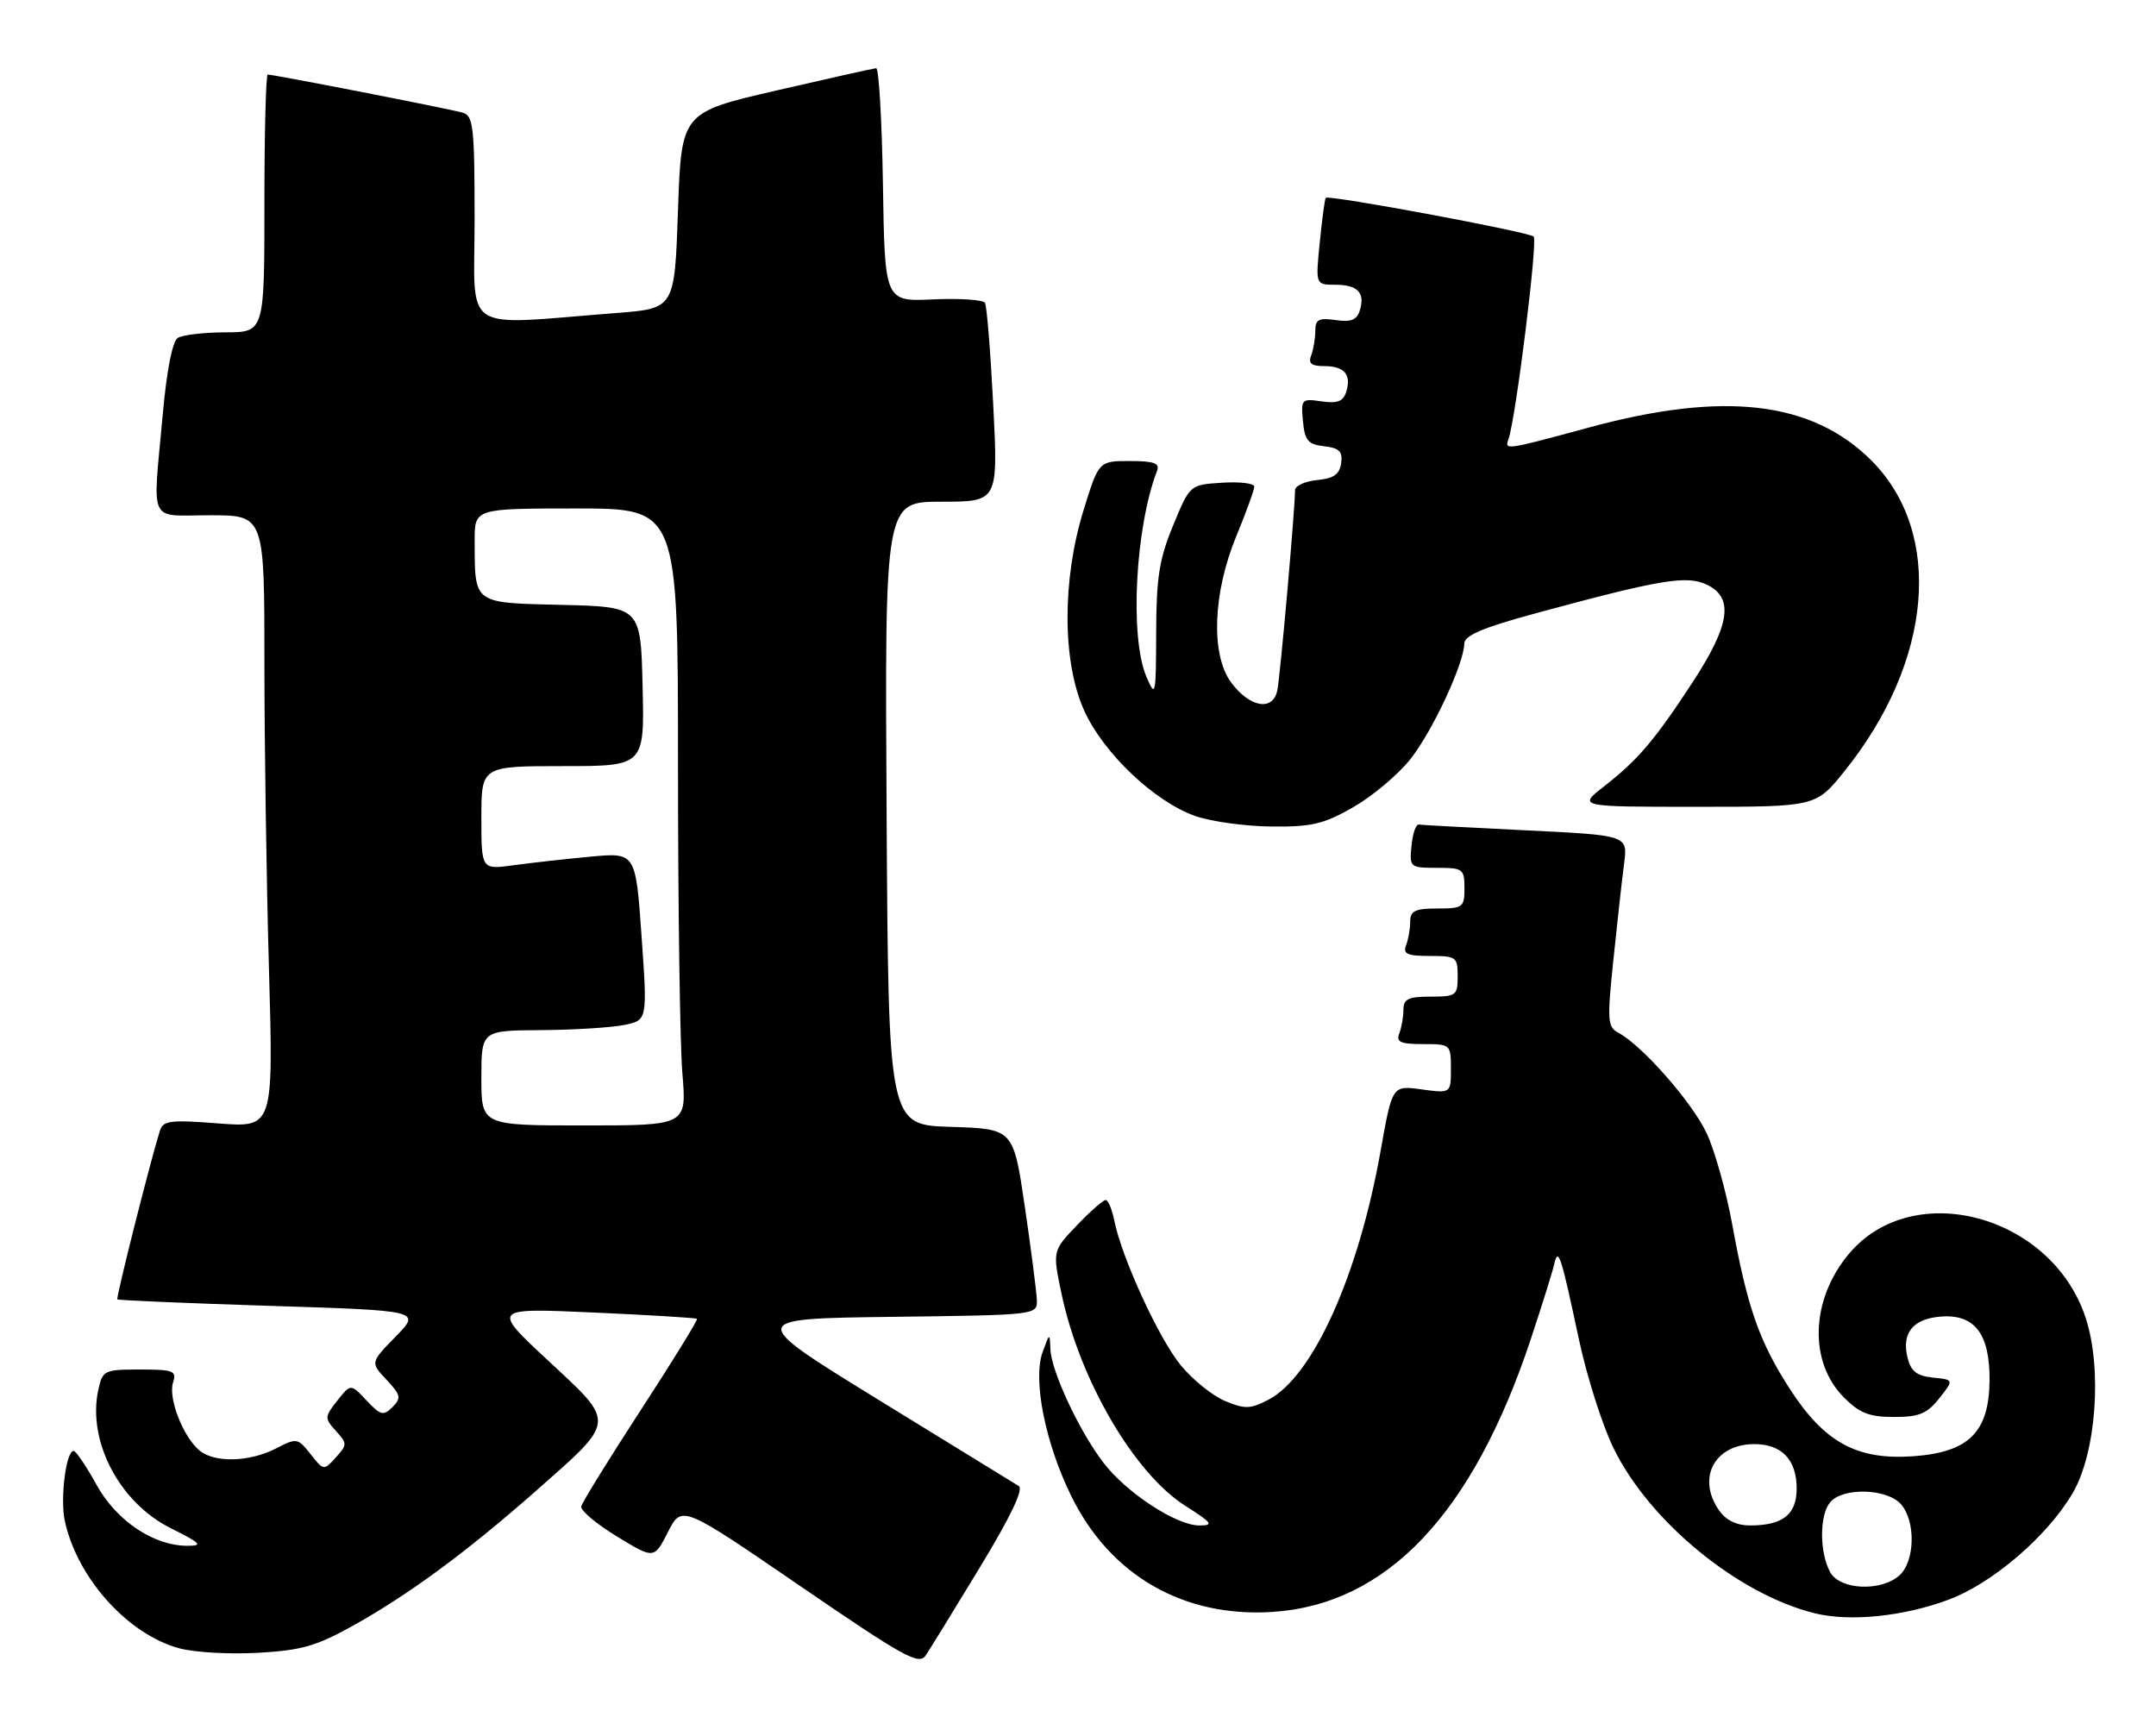 <?xml version="1.0" encoding="UTF-8" standalone="no"?>
<!DOCTYPE svg PUBLIC "-//W3C//DTD SVG 1.1//EN" "http://www.w3.org/Graphics/SVG/1.1/DTD/svg11.dtd" >
<svg xmlns="http://www.w3.org/2000/svg" xmlns:xlink="http://www.w3.org/1999/xlink" version="1.1" viewBox="0 0 318 256">
 <g >
 <path fill="currentColor"
d=" M 144.53 231.18 C 149.05 223.73 151.01 219.63 150.26 219.18 C 149.64 218.81 140.36 213.10 129.63 206.50 C 110.14 194.50 110.14 194.50 131.57 194.23 C 153.00 193.96 153.00 193.96 152.93 191.73 C 152.88 190.50 152.09 184.32 151.16 178.00 C 149.47 166.50 149.47 166.50 140.26 166.21 C 131.04 165.93 131.04 165.93 130.77 119.96 C 130.50 74.00 130.50 74.00 138.86 74.00 C 147.22 74.00 147.22 74.00 146.50 59.75 C 146.10 51.91 145.55 45.12 145.28 44.67 C 145.00 44.21 141.56 43.98 137.64 44.16 C 130.50 44.49 130.50 44.49 130.23 27.25 C 130.08 17.76 129.63 10.03 129.23 10.06 C 128.83 10.09 122.20 11.57 114.50 13.35 C 100.50 16.59 100.50 16.59 100.00 31.05 C 99.50 45.50 99.50 45.50 91.00 46.16 C 67.65 47.97 70.00 49.51 70.00 32.38 C 70.00 18.72 69.82 17.08 68.25 16.62 C 66.48 16.09 40.41 11.00 39.49 11.00 C 39.22 11.00 39.00 19.55 39.00 30.00 C 39.00 49.00 39.00 49.00 33.25 49.02 C 30.09 49.02 26.93 49.40 26.22 49.84 C 25.43 50.34 24.59 54.63 24.01 61.08 C 22.51 77.67 21.73 76.00 31.00 76.00 C 39.00 76.00 39.00 76.00 39.00 97.75 C 39.00 109.71 39.30 130.03 39.67 142.91 C 40.33 166.32 40.33 166.32 32.22 165.70 C 25.11 165.15 24.05 165.28 23.58 166.79 C 22.12 171.46 17.09 191.42 17.31 191.65 C 17.45 191.79 27.59 192.22 39.83 192.61 C 62.10 193.31 62.10 193.31 58.36 197.14 C 54.62 200.97 54.62 200.97 57.01 203.51 C 59.12 205.76 59.22 206.21 57.89 207.54 C 56.55 208.87 56.13 208.77 54.06 206.56 C 51.73 204.08 51.73 204.08 49.75 206.59 C 47.86 208.99 47.85 209.18 49.54 211.05 C 51.23 212.91 51.23 213.09 49.53 214.97 C 47.76 216.93 47.73 216.92 45.81 214.48 C 43.93 212.10 43.76 212.07 40.78 213.61 C 36.85 215.65 31.67 215.80 29.43 213.95 C 27.01 211.94 24.79 206.24 25.52 203.93 C 26.08 202.18 25.61 202.00 20.65 202.00 C 15.36 202.00 15.13 202.11 14.50 205.00 C 12.85 212.53 17.61 221.63 25.18 225.40 C 29.65 227.63 30.00 228.00 27.66 228.00 C 22.65 228.00 17.18 224.32 14.23 218.99 C 12.73 216.26 11.21 214.02 10.86 214.01 C 9.74 213.99 8.85 221.05 9.56 224.33 C 11.38 232.76 18.85 241.07 26.45 243.12 C 28.68 243.73 33.92 244.02 38.09 243.78 C 44.50 243.42 46.70 242.78 52.16 239.73 C 60.41 235.11 68.77 228.95 78.94 220.00 C 90.96 209.40 90.90 210.03 80.91 200.74 C 72.50 192.92 72.50 192.92 87.50 193.59 C 95.75 193.96 102.64 194.38 102.80 194.52 C 102.97 194.66 99.25 200.70 94.53 207.95 C 89.81 215.20 85.85 221.61 85.73 222.20 C 85.60 222.79 87.97 224.78 90.99 226.62 C 96.48 229.97 96.48 229.97 98.52 225.97 C 100.56 221.97 100.56 221.97 117.99 233.91 C 133.35 244.43 135.55 245.65 136.54 244.17 C 137.15 243.25 140.75 237.41 144.53 231.18 Z  M 287.43 235.94 C 293.91 233.52 302.00 226.56 305.71 220.23 C 309.19 214.29 310.10 201.83 307.60 194.30 C 302.58 179.19 282.17 173.69 272.73 184.91 C 267.05 191.65 266.73 200.89 272.00 206.15 C 274.29 208.44 275.73 209.00 279.35 209.00 C 283.07 209.00 284.23 208.52 286.03 206.25 C 288.20 203.50 288.20 203.50 285.10 203.19 C 282.73 202.95 281.85 202.27 281.36 200.28 C 280.45 196.66 282.11 194.55 286.15 194.20 C 291.24 193.76 293.51 196.70 293.45 203.64 C 293.37 211.24 290.39 214.20 282.22 214.79 C 273.92 215.39 269.10 212.77 264.01 204.89 C 259.49 197.90 257.73 192.88 255.50 180.62 C 254.61 175.73 252.91 169.67 251.72 167.14 C 249.60 162.61 242.20 154.19 238.72 152.34 C 237.09 151.47 237.03 150.57 237.98 141.45 C 238.54 135.98 239.25 129.63 239.55 127.35 C 240.09 123.20 240.09 123.20 225.05 122.47 C 216.78 122.07 209.67 121.69 209.26 121.62 C 208.84 121.56 208.36 122.96 208.19 124.75 C 207.88 127.93 207.95 128.00 211.94 128.00 C 215.78 128.00 216.00 128.16 216.00 131.00 C 216.00 133.83 215.78 134.00 212.00 134.00 C 208.72 134.00 208.00 134.35 208.00 135.92 C 208.00 136.97 207.73 138.55 207.39 139.42 C 206.90 140.70 207.56 141.00 210.89 141.00 C 214.79 141.00 215.00 141.15 215.00 144.00 C 215.00 146.83 214.78 147.00 211.00 147.00 C 207.72 147.00 207.00 147.35 207.00 148.92 C 207.00 149.97 206.73 151.55 206.39 152.42 C 205.90 153.70 206.56 154.00 209.89 154.00 C 213.95 154.00 214.00 154.04 214.00 157.64 C 214.00 161.27 214.00 161.27 209.67 160.68 C 205.35 160.09 205.35 160.09 203.64 169.71 C 200.38 188.12 193.64 203.07 187.06 206.47 C 184.41 207.84 183.60 207.86 180.69 206.64 C 178.85 205.88 175.92 203.51 174.17 201.39 C 170.95 197.48 165.45 185.52 164.35 180.02 C 164.02 178.36 163.45 177.00 163.08 177.00 C 162.71 177.00 160.79 178.69 158.82 180.75 C 155.24 184.50 155.24 184.50 156.58 190.87 C 159.25 203.54 167.30 217.33 174.81 222.09 C 178.82 224.64 179.08 225.00 176.89 225.00 C 173.49 225.00 166.11 220.16 162.71 215.69 C 159.14 211.00 155.05 202.22 154.93 199.00 C 154.84 196.57 154.81 196.58 153.78 199.43 C 152.30 203.50 154.17 212.88 158.03 220.71 C 163.76 232.35 174.53 238.57 187.57 237.76 C 204.52 236.71 217.21 223.35 225.79 197.50 C 227.43 192.55 228.98 187.60 229.23 186.50 C 229.83 183.87 230.20 184.96 232.87 197.50 C 234.04 203.00 236.35 210.27 238.02 213.66 C 243.31 224.45 256.33 235.13 267.62 237.94 C 272.82 239.24 280.76 238.43 287.43 235.94 Z  M 199.63 119.04 C 202.45 117.42 206.22 114.25 208.02 111.98 C 211.29 107.85 215.93 97.89 215.98 94.91 C 215.99 93.74 218.74 92.57 226.25 90.53 C 245.04 85.43 248.81 84.80 251.82 86.27 C 255.75 88.19 255.16 92.19 249.71 100.54 C 244.11 109.12 241.60 112.08 236.61 115.97 C 232.72 119.00 232.72 119.00 250.28 119.00 C 267.83 119.00 267.83 119.00 272.05 113.75 C 285.07 97.56 286.71 78.62 276.02 67.92 C 267.27 59.18 254.34 57.65 234.50 63.02 C 221.92 66.43 221.91 66.43 222.50 64.75 C 223.58 61.68 226.84 35.45 226.21 34.89 C 225.40 34.18 195.94 28.70 195.54 29.18 C 195.40 29.36 195.00 32.31 194.66 35.75 C 194.03 42.00 194.03 42.00 196.96 42.00 C 200.27 42.00 201.39 43.19 200.55 45.83 C 200.12 47.20 199.24 47.54 196.99 47.21 C 194.51 46.85 194.00 47.12 194.00 48.80 C 194.00 49.92 193.73 51.55 193.39 52.42 C 192.94 53.61 193.42 54.00 195.33 54.00 C 198.30 54.00 199.37 55.27 198.55 57.83 C 198.11 59.21 197.24 59.54 194.92 59.20 C 191.97 58.77 191.87 58.88 192.18 62.13 C 192.45 64.99 192.93 65.55 195.31 65.82 C 197.55 66.08 198.06 66.59 197.81 68.32 C 197.58 69.97 196.71 70.58 194.25 70.81 C 192.46 70.99 191.00 71.66 191.01 72.31 C 191.02 74.92 188.84 99.65 188.40 101.81 C 187.76 104.95 184.36 104.38 181.60 100.68 C 178.56 96.59 178.87 87.51 182.35 79.08 C 183.81 75.55 185.00 72.26 185.00 71.77 C 185.00 71.29 182.86 71.03 180.25 71.20 C 175.50 71.50 175.50 71.50 173.03 77.50 C 170.98 82.46 170.55 85.20 170.53 93.31 C 170.50 102.68 170.44 102.97 169.09 99.81 C 166.60 94.00 167.44 77.83 170.66 69.44 C 171.09 68.32 170.21 68.00 166.64 68.00 C 162.06 68.00 162.06 68.00 159.82 75.25 C 156.64 85.54 156.67 97.59 159.90 104.78 C 162.73 111.07 170.24 118.21 176.27 120.35 C 178.60 121.17 183.65 121.87 187.50 121.91 C 193.49 121.97 195.24 121.56 199.63 119.04 Z  M 71.00 159.00 C 71.00 152.00 71.00 152.00 79.75 151.94 C 84.56 151.91 90.08 151.57 92.00 151.19 C 95.50 150.50 95.50 150.50 94.63 138.12 C 93.76 125.74 93.76 125.74 87.13 126.35 C 83.48 126.69 78.36 127.26 75.75 127.62 C 71.00 128.27 71.00 128.27 71.00 120.64 C 71.00 113.00 71.00 113.00 83.03 113.00 C 95.06 113.00 95.06 113.00 94.78 101.25 C 94.50 89.50 94.50 89.50 82.86 89.22 C 69.67 88.90 70.04 89.17 70.01 79.75 C 70.00 75.00 70.00 75.00 85.00 75.00 C 100.00 75.00 100.00 75.00 100.00 112.85 C 100.00 133.67 100.29 154.14 100.65 158.35 C 101.29 166.00 101.29 166.00 86.15 166.00 C 71.00 166.00 71.00 166.00 71.00 159.00 Z  M 269.93 231.87 C 268.35 228.92 268.35 223.49 269.93 221.59 C 271.77 219.37 278.25 219.52 280.35 221.83 C 282.58 224.30 282.48 230.25 280.17 232.35 C 277.46 234.80 271.35 234.52 269.93 231.87 Z  M 253.56 222.78 C 250.22 218.02 252.89 213.00 258.76 213.00 C 262.79 213.00 265.00 215.31 265.00 219.54 C 265.00 223.38 262.96 225.00 258.12 225.00 C 256.15 225.00 254.58 224.24 253.56 222.78 Z "/>
</g>
</svg>
